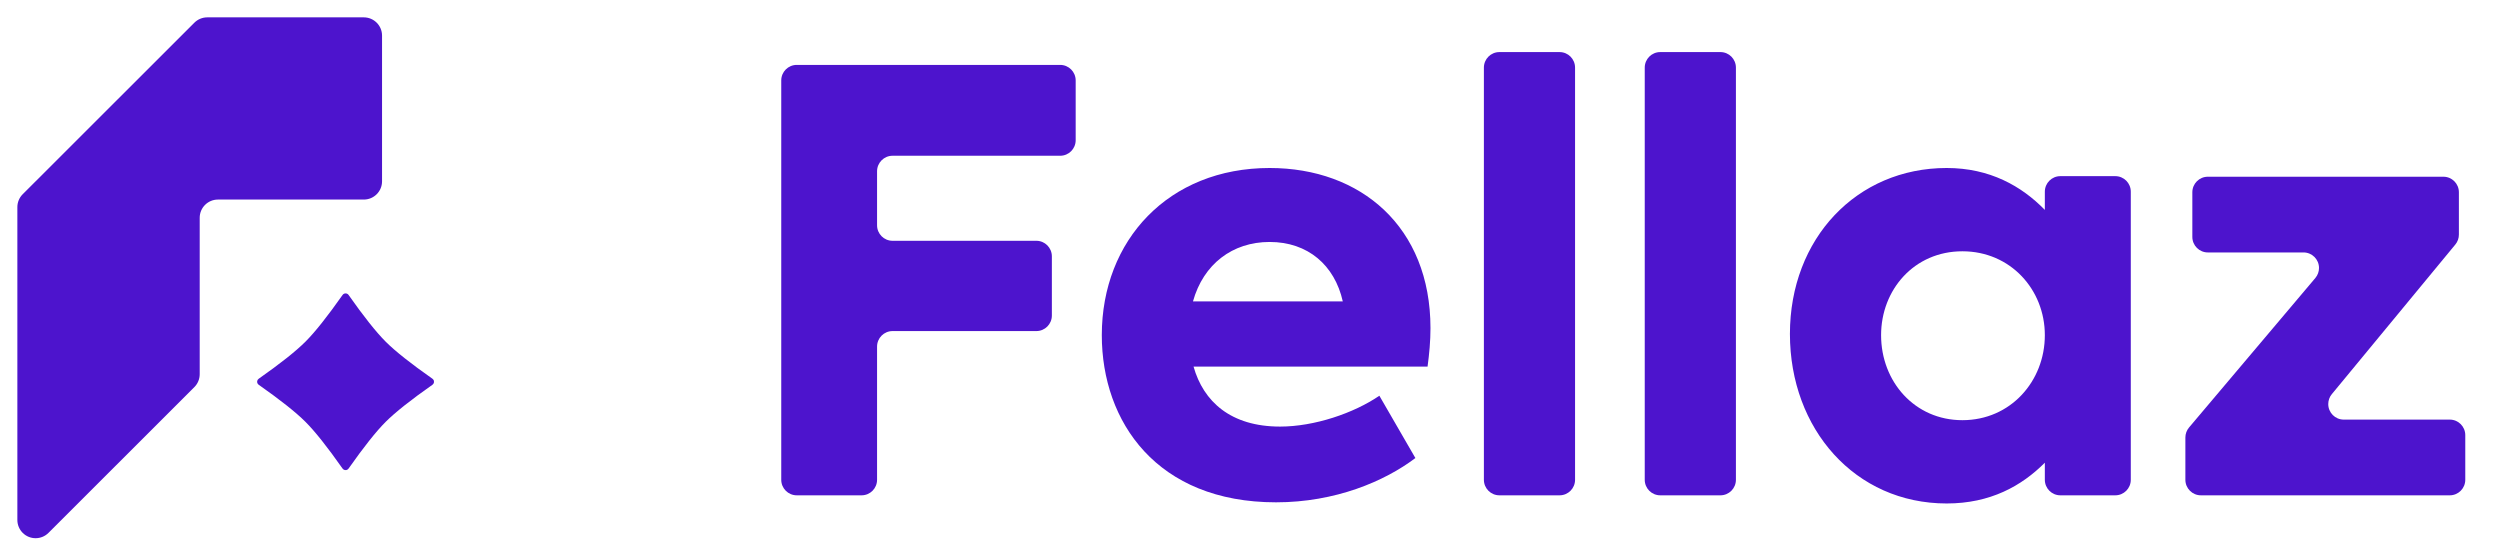 <svg width="126" height="28" viewBox="0 0 126 28" fill="none" xmlns="http://www.w3.org/2000/svg">
<path d="M40.156 24.964H43.424C43.855 24.964 44.204 24.614 44.204 24.181V17.469C44.204 17.037 44.553 16.686 44.985 16.686H52.233C52.664 16.686 53.014 16.336 53.014 15.903V12.919C53.014 12.487 52.664 12.136 52.233 12.136H44.985C44.553 12.136 44.204 11.786 44.204 11.353V8.633C44.204 8.201 44.553 7.85 44.985 7.85H53.433C53.864 7.85 54.214 7.5 54.214 7.068V4.054C54.214 3.621 53.864 3.271 53.433 3.271H40.156C39.724 3.271 39.375 3.621 39.375 4.054V24.181C39.375 24.614 39.724 24.964 40.156 24.964Z" fill="#4D14CD"/>
<path fill-rule="evenodd" clip-rule="evenodd" d="M63.989 8.467C68.584 8.467 72.096 11.432 72.096 16.539C72.096 17.185 72.037 17.831 71.949 18.477H60.155C60.652 20.238 62.028 21.5 64.516 21.5C66.242 21.5 68.233 20.825 69.52 19.945L71.335 23.085C69.784 24.26 67.296 25.317 64.311 25.317C58.311 25.317 55.531 21.265 55.531 16.892C55.531 12.107 58.896 8.467 63.989 8.467ZM67.676 15.189C67.267 13.369 65.92 12.195 63.989 12.195C62.116 12.195 60.652 13.31 60.126 15.189H67.676Z" fill="#4D14CD"/>
<path d="M79.383 24.181V3.408C79.383 2.975 79.034 2.625 78.603 2.625H75.569C75.138 2.625 74.788 2.975 74.788 3.408V24.181C74.788 24.614 75.138 24.964 75.569 24.964H78.603C79.034 24.964 79.383 24.614 79.383 24.181Z" fill="#4D14CD"/>
<path d="M87.49 24.181V3.408C87.49 2.975 87.141 2.625 86.71 2.625H83.676C83.245 2.625 82.895 2.975 82.895 3.408V24.181C82.895 24.614 83.245 24.964 83.676 24.964H86.71C87.141 24.964 87.49 24.614 87.49 24.181Z" fill="#4D14CD"/>
<path fill-rule="evenodd" clip-rule="evenodd" d="M103.06 10.58V9.661C103.06 9.228 103.41 8.878 103.841 8.878H106.612C107.043 8.878 107.392 9.228 107.392 9.661V24.181C107.392 24.614 107.043 24.964 106.612 24.964H103.841C103.41 24.964 103.06 24.614 103.06 24.181V23.32C101.89 24.494 100.309 25.375 98.114 25.375C93.49 25.375 90.212 21.618 90.212 16.833C90.212 12.019 93.578 8.467 98.114 8.467C100.28 8.467 101.89 9.377 103.06 10.58ZM94.807 16.892C94.807 19.24 96.505 21.177 98.904 21.177C101.334 21.177 103.06 19.211 103.06 16.892C103.06 14.602 101.334 12.665 98.904 12.665C96.475 12.665 94.807 14.602 94.807 16.892Z" fill="#4D14CD"/>
<path d="M117.523 19.866L123.749 12.324C123.865 12.183 123.928 12.007 123.928 11.824V9.69C123.928 9.257 123.579 8.907 123.147 8.907H111.275C110.844 8.907 110.494 9.257 110.494 9.69V11.94C110.494 12.372 110.844 12.723 111.275 12.723H116.097C116.528 12.723 116.878 13.073 116.878 13.506C116.878 13.691 116.812 13.87 116.693 14.012L110.328 21.545C110.209 21.686 110.143 21.866 110.143 22.051V24.181C110.143 24.613 110.492 24.964 110.924 24.964H123.469C123.9 24.964 124.25 24.613 124.25 24.181V21.93C124.25 21.498 123.9 21.148 123.469 21.148H118.124C117.693 21.148 117.344 20.797 117.344 20.365C117.344 20.183 117.407 20.006 117.523 19.866Z" fill="#4D14CD"/>
<path d="M10.445 0.875H18.336C18.843 0.875 19.255 1.286 19.255 1.793V9.14C19.255 9.647 18.843 10.058 18.336 10.058H10.984C10.476 10.058 10.065 10.469 10.065 10.976V18.86C10.065 19.104 9.968 19.337 9.796 19.51L2.444 26.856C2.085 27.215 1.503 27.215 1.144 26.856C0.972 26.684 0.875 26.45 0.875 26.207V19.241V10.438C0.875 10.195 0.972 9.961 1.144 9.789L9.796 1.144C9.968 0.972 10.202 0.875 10.445 0.875Z" fill="#4D14CD"/>
<path d="M17.267 14.864C16.499 15.955 15.875 16.741 15.395 17.22C14.915 17.7 14.129 18.323 13.036 19.091L13.036 19.091C12.953 19.15 12.934 19.264 12.992 19.347C13.004 19.364 13.019 19.379 13.037 19.391C14.128 20.157 14.914 20.78 15.395 21.261C15.876 21.742 16.5 22.527 17.266 23.617L17.266 23.617C17.325 23.7 17.439 23.72 17.522 23.662C17.54 23.65 17.555 23.635 17.567 23.617C18.334 22.527 18.958 21.741 19.438 21.261C19.919 20.781 20.705 20.157 21.797 19.391L21.797 19.391C21.88 19.332 21.9 19.217 21.841 19.135C21.829 19.117 21.814 19.102 21.797 19.09C20.705 18.324 19.919 17.701 19.438 17.22C18.958 16.74 18.334 15.955 17.567 14.864L17.567 14.864C17.509 14.781 17.394 14.761 17.311 14.819C17.294 14.832 17.279 14.847 17.267 14.864L17.267 14.864Z" fill="#4D14CD"/>
</svg>
